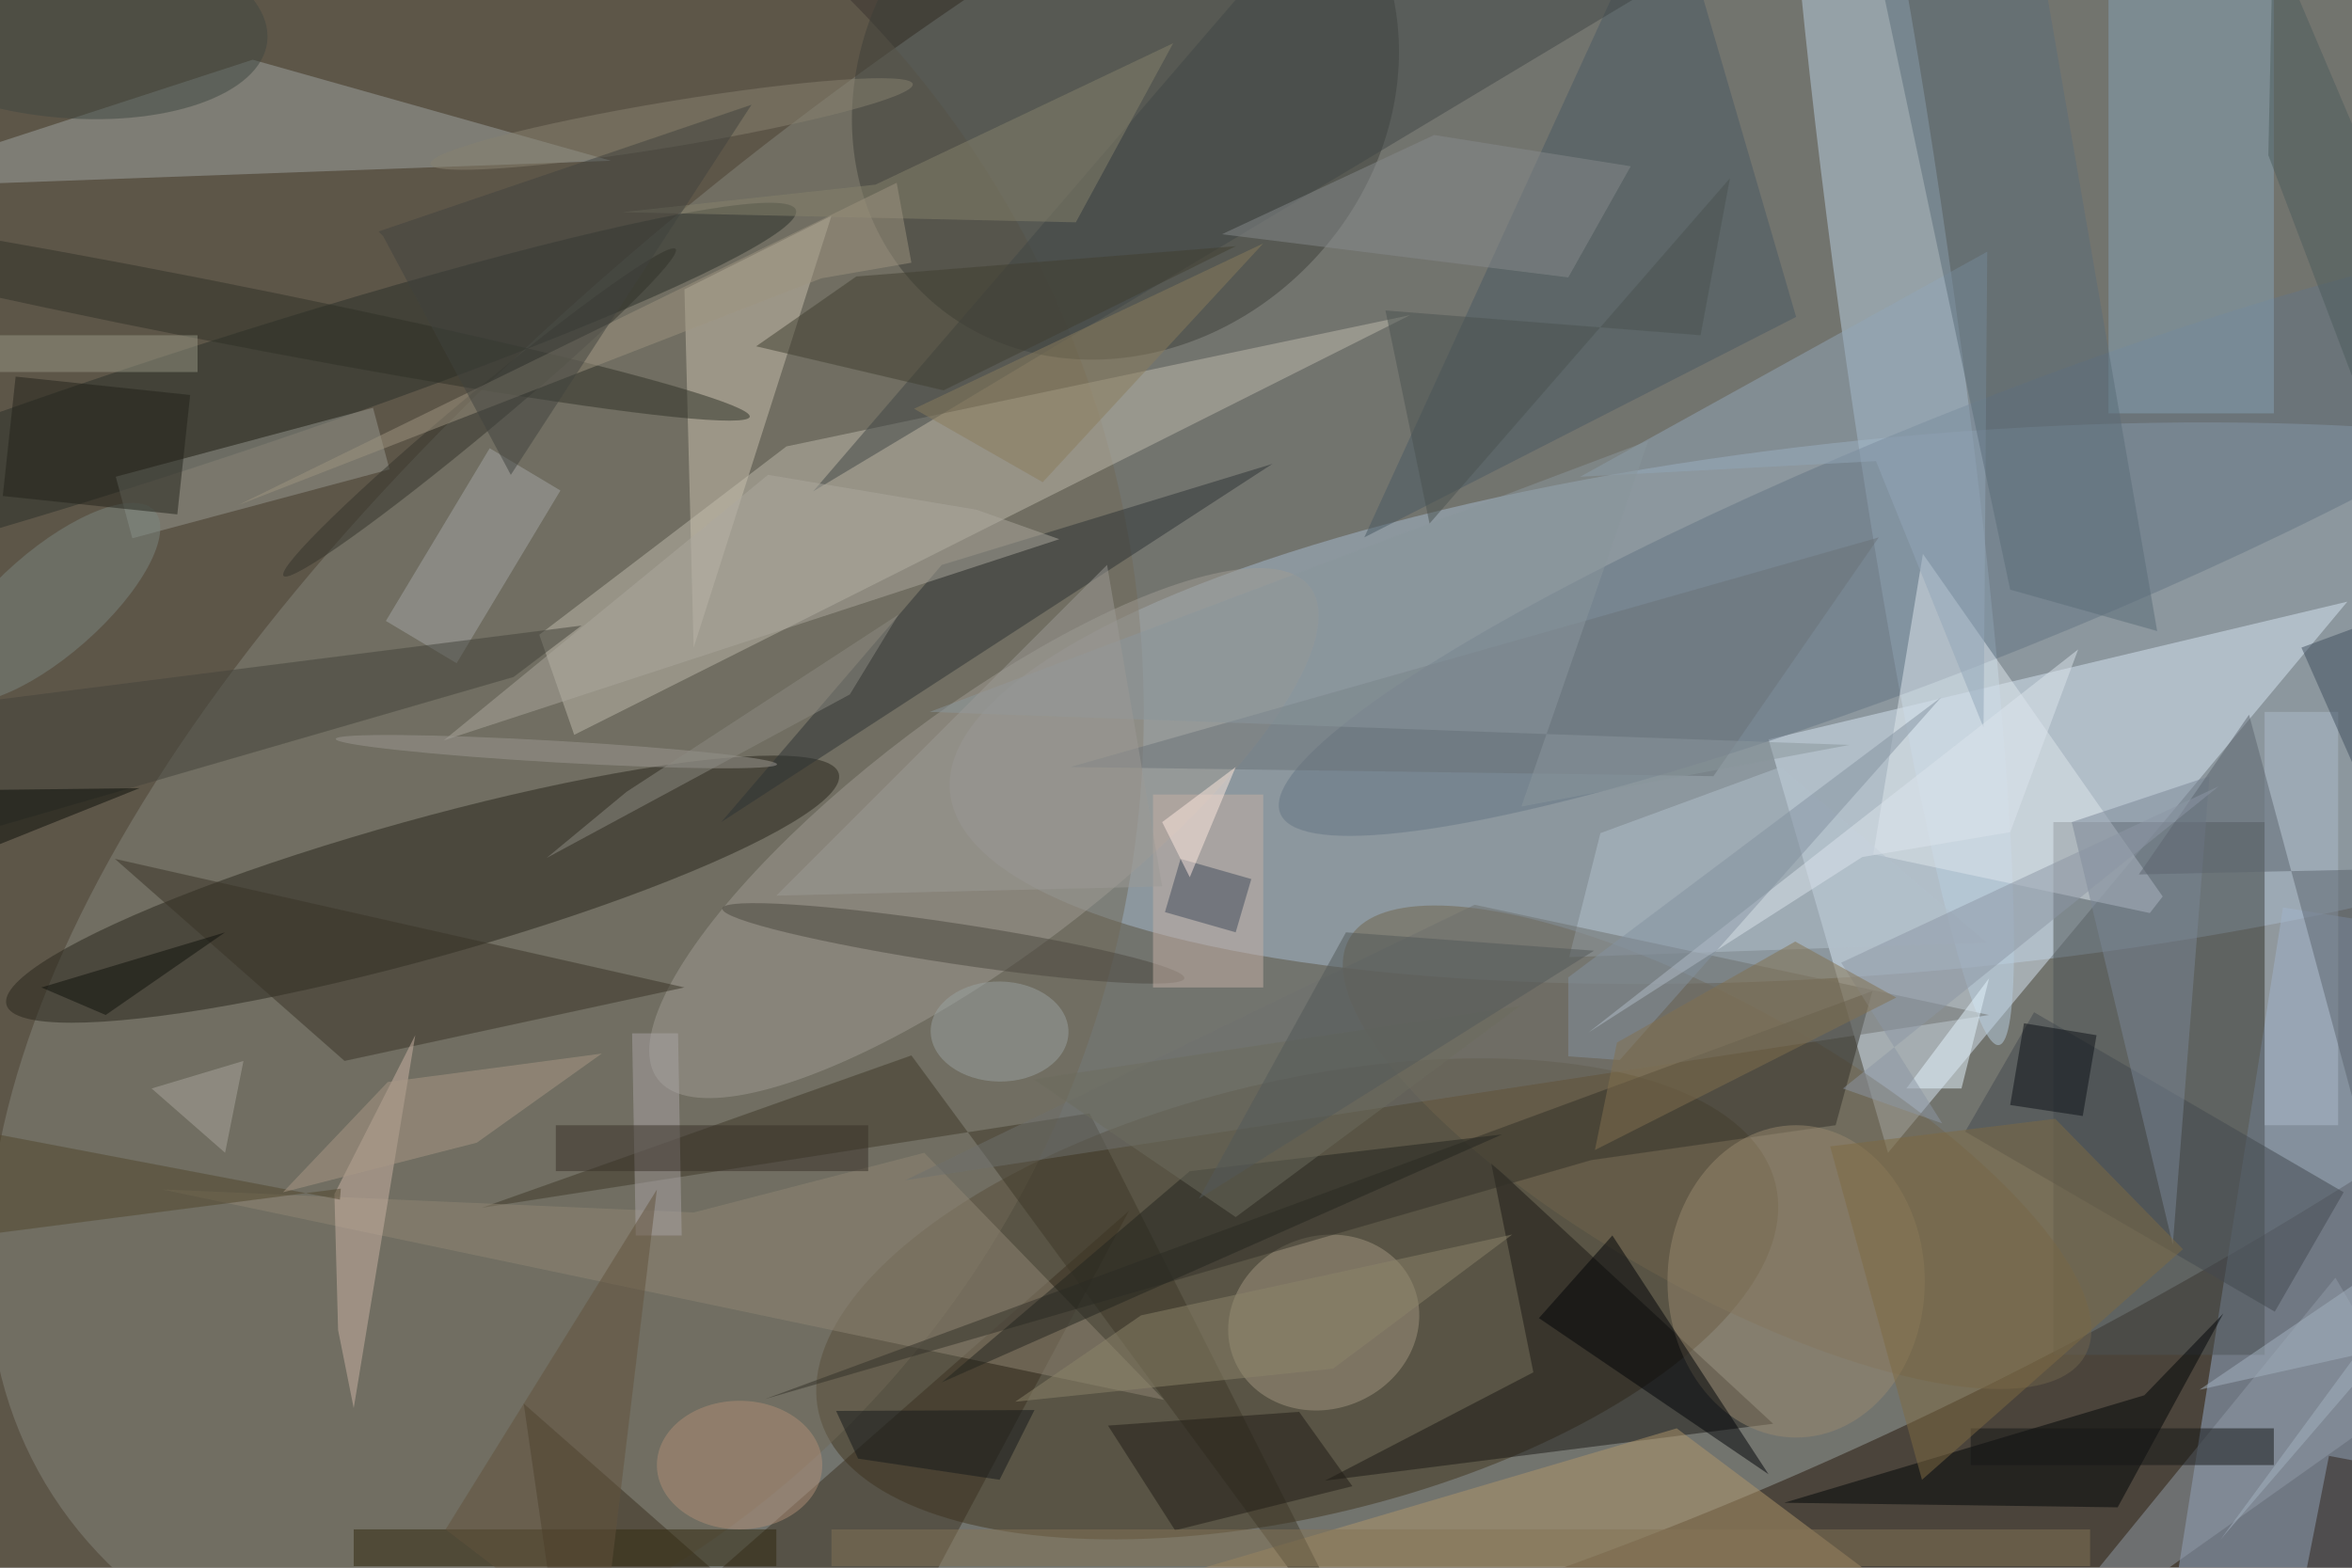 <svg xmlns="http://www.w3.org/2000/svg" viewBox="0 0 4752 3168"><defs/><filter id="a"><feGaussianBlur stdDeviation="12"/></filter><rect width="100%" height="100%" fill="#4b443b"/><g filter="url(#a)"><g fill-opacity=".5" transform="translate(9.3 9.3) scale(18.562)"><circle r="1" fill="#9ba4a2" transform="rotate(151.3 85.7 53.6) scale(208.59 94.097)"/><circle r="1" fill="#a7bacf" transform="rotate(84.8 62.7 152.3) scale(29.131 106.224)"/><circle r="1" fill="#40341d" transform="matrix(52.067 -12.5 5.525 23.015 140.7 140.9)"/><path fill="#d9e6f4" d="M192 80l13 45 50-60z"/><circle cx="14" cy="77" r="110" fill="#706956"/><path fill="#97adcc" d="M248 98.3l29.6 4.7-15.6 98.7-29.6-4.7z"/><circle r="1" fill="#26241b" transform="matrix(45.298 -12.586 2.024 7.285 45.5 96.3)"/><path fill="#bfbaac" d="M62 79.5l91-45.7-67.9 14.3-26.9 20.5z"/><circle r="1" fill="#3c3f38" transform="matrix(22.093 -22.581 19.959 19.528 122 8.8)"/><circle r="1" fill="#b9cee1" transform="matrix(6.263 -.862 11.067 80.373 206 32.9)"/><circle r="1" fill="#647584" transform="matrix(-5 -12.452 75.846 -30.455 214.7 57.6)"/><path fill="#9ea5a3" d="M27 6l39 11-82 3z"/><circle r="1" fill="#a09d95" transform="matrix(-8.114 -10.767 35.516 -26.764 106.6 90.2)"/><path fill="#1a1914" d="M143.7 160.7l48.8-6.2-30.7-28.4 4.6 22.8z"/><path fill="#4c5255" d="M223 89h23v58h-23z"/><path fill="#87a3b5" d="M229-8.5h18v53h-18z"/><path fill="#b1976a" d="M222 185l-40-30-95 28z"/><path fill="#c9c0ae" d="M90 23L75 70l-1-39z"/><circle r="1" fill="#a29780" transform="rotate(-112.2 120 23.5) scale(9.398 10.556)"/><circle r="1" fill="#71644c" transform="matrix(-7.554 13.324 -40.042 -22.701 186.4 124.4)"/><circle r="1" fill="#292e29" transform="matrix(-1.949 -5.956 67.339 -22.039 18.8 44.4)"/><path fill="#3b3020" d="M93.7 185l28.7-53.7L61.2 185l-4.7-32.7z"/><path fill="#485862" d="M148 58l47-24-14-48z"/><path fill="#dee6ed" d="M233.5 98.9l-30.1-6.4 5.4-32.7 26.1 37.3z"/><path fill="#3e3929" d="M98.7 114.4l51.9 70.6-32.5-64.3L51.9 131z"/><path fill="#908775" d="M17.2 129l109 22.9-26.1-26.9-25.1 6.5z"/><path fill="#393326" d="M37 115l37-8-62-14z"/><path fill="#000406" d="M232.9 151.4l8.6-8.9-11.5 21.1-36.3-.5z"/><path fill="#2c3235" d="M102 61L78 89l60-39z"/><path fill="#979990" d="M40.1 43.9l1.8 6.7-28 7.5-1.8-6.7z"/><path fill="#414747" d="M203-16L88 53l55-64z"/><path fill="#333029" d="M199.3 122l4-14.6-120.5 44.4 89.9-26z"/><circle r="1" fill="#2f3026" transform="matrix(-.63 3.202 -60.308 -11.87 20.8 33)"/><path fill="#ccb5a6" d="M44.7 112.2L38 152.8l-1.7-8.5-.4-14.8z"/><path fill="#b2c0cd" d="M173.7 90.2l19.6-7.2 22.4 19.1-45.4 1.6z"/><path fill="#6e716e" d="M216 110l-56-12-62 30z"/><path fill="#43484e" d="M213.4 122.7l7.5-13 33.7 19.6-7.5 13z"/><ellipse cx="195" cy="139" fill="#99886f" rx="14" ry="17"/><path fill="#31290e" d="M38 166h46v4H38z"/><path fill="#7a8697" d="M240 84l-15 5 11 46z"/><path fill="#909aa7" d="M217.5 183l36.2-44.4 12.4 21.2-3.2-9z"/><path fill="#a4a6a6" d="M52.8 48.3l7.7 4.6-11.3 18.8-7.7-4.6z"/><path fill="#aebccd" d="M246 77h8v45h-8z"/><path fill="#000306" d="M192 160l-25-17 8-9z"/><path fill="#5c646f" d="M268.7 93.9l2.3 82.4-26.7-99-12 17.4z"/><path fill="#92a6b9" d="M203.7 49.7l-32.2 1.7 44.3-24.5-.4 51.8z"/><path fill="#87826d" d="M94.8 19.6l-27.6 3 49.4 1.1 10.6-19.5z"/><circle r="1" fill="#4a463e" transform="rotate(8.6 -628 737.8) scale(25.435 2.205)"/><circle r="1" fill="#32322a" transform="matrix(1.363 1.634 -21.34 17.796 51.7 44.4)"/><path fill="#c6b0a7" d="M125 86h12v21h-12z"/><circle r="1" fill="#7b8681" transform="rotate(138.7 -9.8 33.5) scale(15.156 5.718)"/><path fill="#211c16" d="M146.7 161.3l-5.8-8.1-20.8 1.5 7.3 11.4z"/><path fill="#42433b" d="M-16 93.9V77.6l78.8-10-7.4 5.6z"/><path fill="#878b8c" d="M170.2 29.7l6.8-12.1-21.4-3.4L132.5 25z"/><path fill="#5a6d78" d="M221.1-8.1l-18.8-3.6 16 75.4 16 4.5z"/><path fill="#aca89f" d="M47.8 80.1l67-21.9-9-3.2-22.7-3.8z"/><circle r="1" fill="#9ba3a2" transform="matrix(-.067 5.447 -7.499 -.092 108.3 111.8)"/><path fill="#23241f" d="M163 123l-34 4-27 23z"/><path fill="#6b7378" d="M116 83l88-25-18 26z"/><path fill="#8d846b" d="M123.7 142.7l-13.7 9.4 34.6-3.6 19.5-14.6z"/><path fill="#413e31" d="M92.7 29.6l41.3-3.3L102.2 42l-20.4-4.8z"/><path fill="#6d6c5e" d="M134 132l-22-15 53-8z"/><path fill="#2f2318" d="M250.1 172.7L253 158l6.9 1.3L257 174z"/><path fill="#414b5a" d="M128 93l7.7 2.2-1.7 5.8-7.7-2.2z"/><path fill="#51462c" d="M-16 135.7l52.6-6.8-.1 1.2-52.5-10z"/><path fill="#857457" d="M90 166h137v4H90z"/><ellipse cx="80" cy="159" fill="#b18e77" rx="9" ry="7"/><path fill="#aba5a7" d="M73.3 112l.4 22h-5l-.4-22z"/><path fill="#0c1017" d="M226.2 121l-7.9-1.2 1.5-8.9 7.9 1.3z"/><path fill="#141616" d="M214 155h33v4h-33z"/><path fill="#7e6a43" d="M208.7 160.6l28.4-25.1-13.9-14.2-24.5 3z"/><path fill="#dce5ec" d="M172.4 111.9l29.8-19.1 16.1-2.7 7.4-19.9z"/><path fill="#23221a" d="M1.2 40.5l19 2-1.4 13-19-2z"/><path fill="#414f5f" d="M269 63l-19 7 19 43z"/><path fill="#8492a0" d="M175.8 114.9l35-39.5-40.6 30.5v8.6z"/><circle r="1" fill="#9c9993" transform="rotate(-176.7 31.2 39.8) scale(24.06 1.174)"/><path fill="#8a969c" d="M100.7 77l100.1 3.6-35.7 6.7 13.8-39.8z"/><circle r="1" fill="#888370" transform="matrix(-.404 -2.44 26.25 -4.346 72.6 13)"/><path fill="#979685" d="M21 36v4H-3v-4z"/><path fill="#9e9481" d="M97.1 19.4l1.6 8.7-9.8 1.7-63.5 24.7z"/><path fill="#8b7d5d" d="M137 26l-24 26-14-8z"/><path fill="#41433f" d="M40.7 24.7l40.6-13.8-26.2 40.3-13.9-26z"/><path fill="#e7f6ff" d="M207 118l9-12-3 12z"/><path fill="#15191b" d="M108.3 160.6l3.8-7.6-21.6.1 2.4 5.2z"/><path fill="#a5b2c1" d="M259.1 146.3l-20.2 4.5 28.5-19.4-26.2 35.7z"/><path fill="#63523d" d="M65 179l6-50-23 37z"/><path fill="#8d8a82" d="M67.7 85.7l29.6-19.3-5.3 8.7-33 17.8z"/><path fill="#8d97a4" d="M210.9 121.8l-11-17.5L241 85.1 200.1 118z"/><path fill="#83704f" d="M194.9 102l11 6.1-32.8 16.6 2.4-11.7z"/><path fill="#ab9987" d="M51.4 123.9l-21.1 5.4 11.4-12 23.3-3.1z"/><path fill="#4c5d5d" d="M246.9-7.3L271 49.5v31.8l-24.6-64.9z"/><path fill="#393128" d="M60 122h34v5H60z"/><path fill="#ffebe0" d="M129 95l-3-6 8-6z"/><path fill="#aaa69e" d="M16 118l8 7 2-10z"/><path fill="#0b0e08" d="M-1.8 85.5l-13 4-1.2 8.1 30.7-12.3z"/><circle r="1" fill="#3e4740" transform="matrix(-1.13 10.605 -22.591 -2.406 6 1.6)"/><path fill="#0f110a" d="M4 107l20-6-13 9z"/><path fill="#9c9b96" d="M126 96l-6-35-36 36z"/><path fill="#4b5251" d="M184.6 36l3.2-17.1-32.7 37.6-4.8-23.2z"/><path fill="#535859" d="M173 103l-27-2-16 29z"/></g></g></svg>